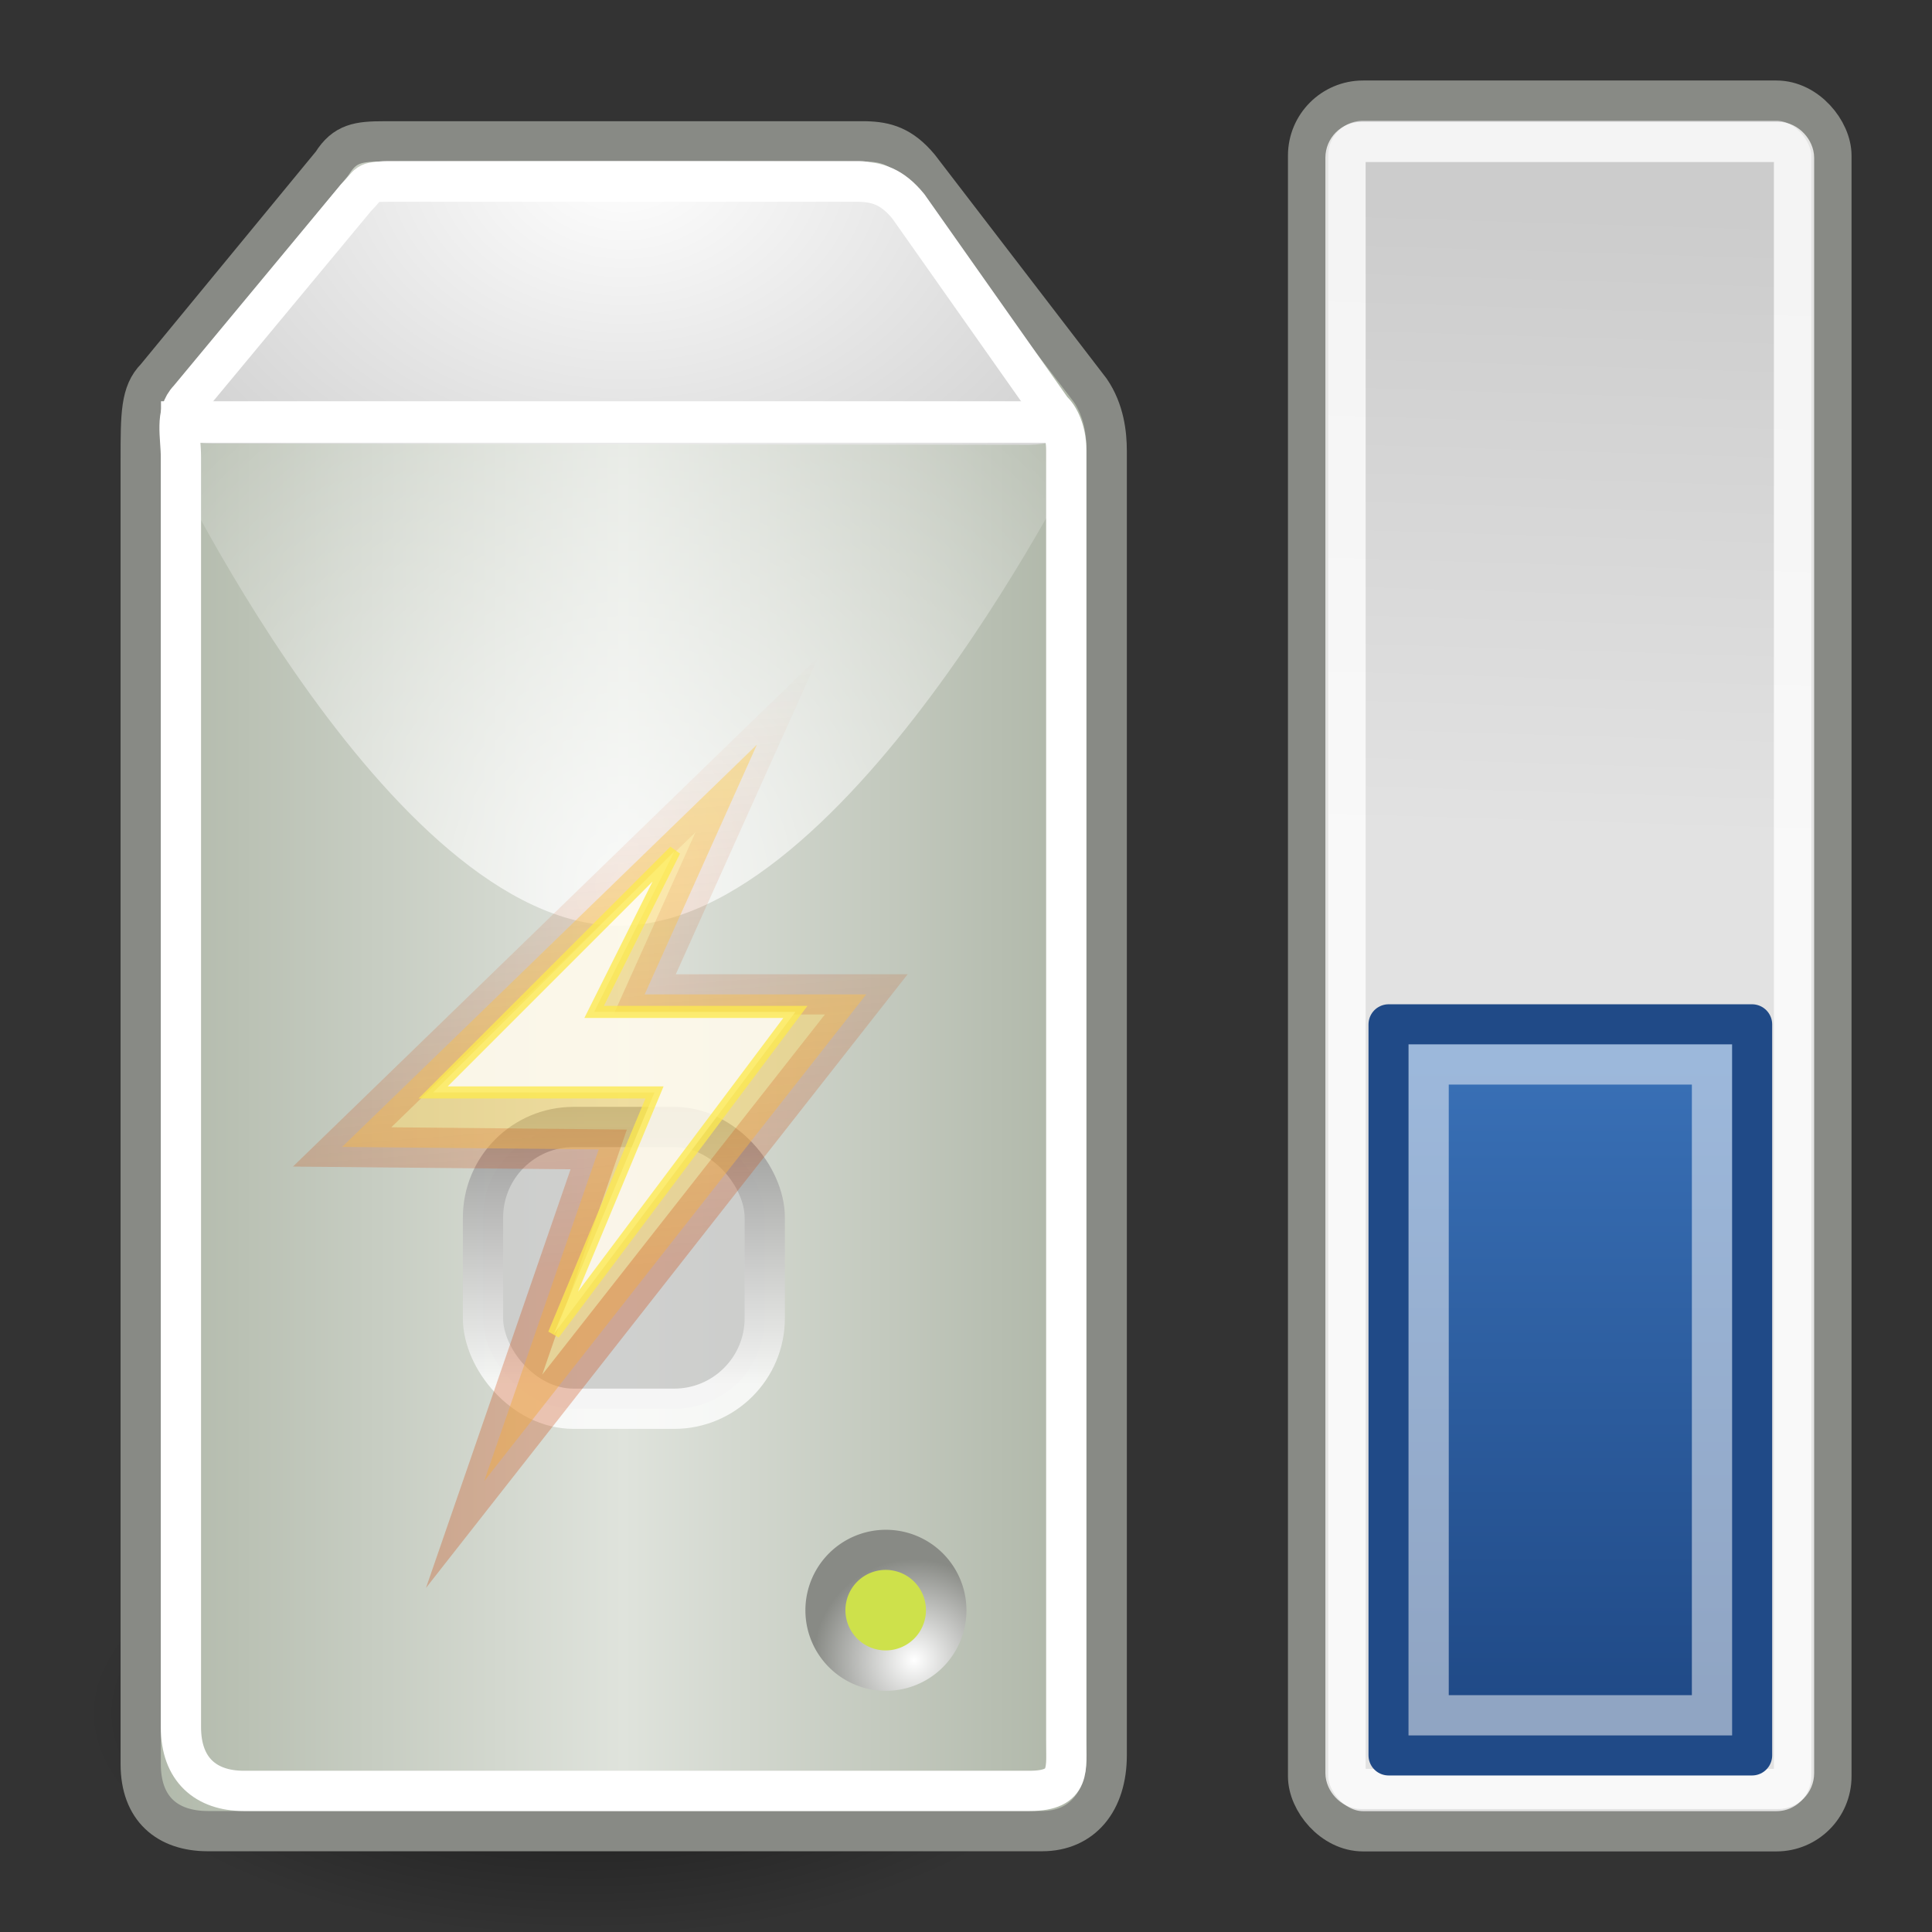 <?xml version="1.0" encoding="UTF-8" standalone="no"?>
<!-- Created with Inkscape (http://www.inkscape.org/) -->
<svg
   xmlns:dc="http://purl.org/dc/elements/1.1/"
   xmlns:cc="http://web.resource.org/cc/"
   xmlns:rdf="http://www.w3.org/1999/02/22-rdf-syntax-ns#"
   xmlns:svg="http://www.w3.org/2000/svg"
   xmlns="http://www.w3.org/2000/svg"
   xmlns:xlink="http://www.w3.org/1999/xlink"
   xmlns:sodipodi="http://inkscape.sourceforge.net/DTD/sodipodi-0.dtd"
   xmlns:inkscape="http://www.inkscape.org/namespaces/inkscape"
   sodipodi:docname="gpm-ups-charging-040.svg"
   sodipodi:docbase="/home/andreas/projekt/tango/powermanager/PowerManager/scalable"
   inkscape:version="0.43"
   sodipodi:version="0.32"
   id="svg2913"
   height="48px"
   width="48px">
  <rect width="100%" height="100%" fill="#333333" stroke="none"/>
  <defs
     id="defs3">
    <linearGradient
       inkscape:collect="always"
       id="linearGradient3252">
      <stop
         style="stop-color:#cb3e01;stop-opacity:1;"
         offset="0"
         id="stop3254" />
      <stop
         style="stop-color:#cb3e01;stop-opacity:0;"
         offset="1"
         id="stop3256" />
    </linearGradient>
    <linearGradient
       inkscape:collect="always"
       xlink:href="#linearGradient3252"
       id="linearGradient3258"
       x1="13.5"
       y1="31.51"
       x2="12.371"
       y2="16.697"
       gradientUnits="userSpaceOnUse"
       gradientTransform="translate(0,4)" />
    <linearGradient
       id="linearGradient2524">
      <stop
         style="stop-color:#204a87"
         offset="0"
         id="stop2526" />
      <stop
         style="stop-color:#3970b6;stop-opacity:1"
         offset="1"
         id="stop2528" />
    </linearGradient>
    <linearGradient
       id="linearGradient2276">
      <stop
         id="stop2278"
         offset="0"
         style="stop-color:#d76a00;stop-opacity:1" />
      <stop
         id="stop2280"
         offset="1"
         style="stop-color:#fc9f15;stop-opacity:1" />
    </linearGradient>
    <linearGradient
       id="linearGradient4318">
      <stop
         style="stop-color:#cc0000"
         offset="0"
         id="stop4320" />
      <stop
         style="stop-color:#ef2929"
         offset="1"
         id="stop4322" />
    </linearGradient>
    <linearGradient
       id="linearGradient4304">
      <stop
         style="stop-color:#cccccc;stop-opacity:1;"
         offset="0"
         id="stop4306" />
      <stop
         style="stop-color:#e2e2e2;stop-opacity:1;"
         offset="1"
         id="stop4308" />
    </linearGradient>
    <linearGradient
       id="linearGradient4292">
      <stop
         style="stop-color:#aeb6a7;stop-opacity:1;"
         offset="0"
         id="stop4294" />
      <stop
         id="stop4300"
         offset="0.5"
         style="stop-color:#dfe3dc;stop-opacity:1;" />
      <stop
         style="stop-color:#a9b1a2;stop-opacity:1;"
         offset="1"
         id="stop4296" />
    </linearGradient>
    <linearGradient
       id="linearGradient4097">
      <stop
         style="stop-color:#ffffff;stop-opacity:1;"
         offset="0"
         id="stop4099" />
      <stop
         style="stop-color:#878787;stop-opacity:1;"
         offset="1"
         id="stop4101" />
    </linearGradient>
    <linearGradient
       inkscape:collect="always"
       id="linearGradient4087">
      <stop
         style="stop-color:#ffffff;stop-opacity:1;"
         offset="0"
         id="stop4089" />
      <stop
         style="stop-color:#ffffff;stop-opacity:0;"
         offset="1"
         id="stop4091" />
    </linearGradient>
    <linearGradient
       id="linearGradient5699">
      <stop
         id="stop5701"
         offset="0"
         style="stop-color:#7a7a7a;stop-opacity:1;" />
      <stop
         id="stop5703"
         offset="1"
         style="stop-color:#a5a5a5;stop-opacity:1;" />
    </linearGradient>
    <linearGradient
       id="linearGradient2681">
      <stop
         style="stop-color:#000000;stop-opacity:0.475;"
         offset="0"
         id="stop2683" />
      <stop
         style="stop-color:#000000;stop-opacity:0;"
         offset="1"
         id="stop2685" />
    </linearGradient>
    <linearGradient
       id="linearGradient2673">
      <stop
         style="stop-color:#ffffff;stop-opacity:1;"
         offset="0"
         id="stop2675" />
      <stop
         style="stop-color:#888a85;stop-opacity:1"
         offset="1"
         id="stop2677" />
    </linearGradient>
    <linearGradient
       id="linearGradient4264"
       inkscape:collect="always">
      <stop
         id="stop4266"
         offset="0"
         style="stop-color:#000000;stop-opacity:1;" />
      <stop
         id="stop4268"
         offset="1"
         style="stop-color:#000000;stop-opacity:0;" />
    </linearGradient>
    <linearGradient
       id="linearGradient4254"
       inkscape:collect="always">
      <stop
         id="stop4256"
         offset="0"
         style="stop-color:#ffffff;stop-opacity:1;" />
      <stop
         id="stop4258"
         offset="1"
         style="stop-color:#ffffff;stop-opacity:0;" />
    </linearGradient>
    <linearGradient
       id="linearGradient4244">
      <stop
         id="stop4246"
         offset="0"
         style="stop-color:#ffffff;stop-opacity:1;" />
      <stop
         id="stop4248"
         offset="1"
         style="stop-color:#d3d3d3;stop-opacity:1;" />
    </linearGradient>
    <linearGradient
       id="linearGradient4228">
      <stop
         id="stop4230"
         offset="0"
         style="stop-color:#bbbbbb;stop-opacity:1;" />
      <stop
         id="stop4232"
         offset="1"
         style="stop-color:#9f9f9f;stop-opacity:1;" />
    </linearGradient>
    <linearGradient
       gradientUnits="userSpaceOnUse"
       y2="40.944"
       x2="36.183"
       y1="28.481"
       x1="7.605"
       id="linearGradient4234"
       xlink:href="#linearGradient4228"
       inkscape:collect="always"
       gradientTransform="translate(0,5.546300e-2)" />
    <radialGradient
       gradientUnits="userSpaceOnUse"
       gradientTransform="matrix(0.632,1.388567e-2,-1.063081e-2,0.486,4.21,4.675)"
       r="20.936"
       fy="-1.897"
       fx="17.798"
       cy="-1.897"
       cx="17.798"
       id="radialGradient4250"
       xlink:href="#linearGradient4244"
       inkscape:collect="always" />
    <linearGradient
       gradientUnits="userSpaceOnUse"
       y2="47.621"
       x2="44.096"
       y1="4.433"
       x1="12.378"
       id="linearGradient4260"
       xlink:href="#linearGradient4254"
       inkscape:collect="always"
       gradientTransform="translate(0,5.546300e-2)" />
    <radialGradient
       gradientUnits="userSpaceOnUse"
       gradientTransform="matrix(1,0,0,0.651,-6.16017e-16,9.456)"
       r="23.555"
       fy="27.096"
       fx="23.202"
       cy="27.096"
       cx="23.202"
       id="radialGradient4270"
       xlink:href="#linearGradient4264"
       inkscape:collect="always" />
    <linearGradient
       inkscape:collect="always"
       xlink:href="#linearGradient2681"
       id="linearGradient2689"
       gradientUnits="userSpaceOnUse"
       x1="25.785"
       y1="32.363"
       x2="25.785"
       y2="35.67" />
    <linearGradient
       gradientUnits="userSpaceOnUse"
       y2="10.596"
       x2="16.127"
       y1="22.705"
       x1="34.421"
       id="linearGradient5705"
       xlink:href="#linearGradient5699"
       inkscape:collect="always" />
    <radialGradient
       inkscape:collect="always"
       xlink:href="#linearGradient4087"
       id="radialGradient4093"
       cx="15.5"
       cy="26.583"
       fx="15.5"
       fy="26.583"
       r="11.5"
       gradientTransform="matrix(1.533,2.800534e-16,-4.144469e-16,1.583,-8.258,-20.075)"
       gradientUnits="userSpaceOnUse" />
    <linearGradient
       inkscape:collect="always"
       xlink:href="#linearGradient4097"
       id="linearGradient4103"
       x1="15.5"
       y1="34.375"
       x2="15.5"
       y2="27.5"
       gradientUnits="userSpaceOnUse" />
    <linearGradient
       inkscape:collect="always"
       xlink:href="#linearGradient4292"
       id="linearGradient4298"
       x1="2.996"
       y1="24.503"
       x2="27.996"
       y2="24.503"
       gradientUnits="userSpaceOnUse" />
    <linearGradient
       inkscape:collect="always"
       xlink:href="#linearGradient4304"
       id="linearGradient4310"
       x1="38.187"
       y1="5.171"
       x2="37.715"
       y2="20.639"
       gradientUnits="userSpaceOnUse"
       gradientTransform="matrix(0.998,0,0,1.004,5.343627e-2,-1.04773e-2)" />
    <radialGradient
       inkscape:collect="always"
       xlink:href="#linearGradient2673"
       id="radialGradient2377"
       gradientUnits="userSpaceOnUse"
       gradientTransform="matrix(1.254,-7.218212e-15,7.218212e-15,1.254,-10.361,-8.567)"
       cx="41.245"
       cy="34.418"
       fx="41.245"
       fy="34.418"
       r="0.984" />
    <linearGradient
       inkscape:collect="always"
       xlink:href="#linearGradient2524"
       id="linearGradient2515"
       gradientUnits="userSpaceOnUse"
       gradientTransform="matrix(1,0,0,0.925,1.002328e-2,3.224)"
       x1="39.005"
       y1="42.177"
       x2="39.005"
       y2="25.179" />
  </defs>
  <sodipodi:namedview
     fill="#204a87"
     inkscape:showpageshadow="false"
     inkscape:window-y="25"
     inkscape:window-x="0"
     inkscape:window-height="945"
     inkscape:window-width="1270"
     inkscape:document-units="px"
     inkscape:grid-bbox="true"
     showgrid="false"
     inkscape:current-layer="layer2"
     inkscape:cy="25.678429"
     inkscape:cx="20.367014"
     inkscape:zoom="16"
     inkscape:pageshadow="2"
     inkscape:pageopacity="0.0"
     borderopacity="0.361"
     bordercolor="#666666"
     pagecolor="#ffffff"
     id="base"
     stroke="#204a87" />
  <g
     inkscape:label="pix"
     id="layer2"
     inkscape:groupmode="layer">
    <path
       transform="matrix(0.528,0,0,0.363,2.303,32.73)"
       d="M 46.757 27.096 A 23.555 15.335 0 1 1  -0.354,27.096 A 23.555 15.335 0 1 1  46.757 27.096 z"
       sodipodi:ry="15.335379"
       sodipodi:rx="23.555494"
       sodipodi:cy="27.096155"
       sodipodi:cx="23.201941"
       id="path4262"
       style="opacity:0.56;color:#000000;fill:url(#radialGradient4270);fill-opacity:1;fill-rule:evenodd;stroke:none;stroke-width:1;stroke-linecap:round;stroke-linejoin:round;marker:none;marker-start:none;marker-mid:none;marker-end:none;stroke-miterlimit:4;stroke-dasharray:none;stroke-dashoffset:0;stroke-opacity:1;visibility:visible;display:inline;overflow:visible"
       sodipodi:type="arc" />
    <path
       sodipodi:nodetypes="cccsccccccccc"
       id="path4196"
       d="M 9.543,3.512 C 8.913,3.512 8.567,3.556 8.252,4.06 C 8.252,4.06 3.874,9.38 3.874,9.38 C 3.496,9.759 3.496,10.289 3.496,11.425 C 3.496,11.425 3.496,43.831 3.496,43.831 C 3.496,44.939 4.159,45.494 5.165,45.494 L 25.89,45.494 C 26.882,45.494 27.496,44.759 27.496,43.607 L 27.496,11.201 C 27.496,10.786 27.433,10.2 27.087,9.697 L 22.835,4.156 C 22.397,3.632 22.004,3.524 21.512,3.512 L 9.543,3.512 z "
       style="fill:url(#linearGradient4298);fill-opacity:1.0;fill-rule:evenodd;stroke:#888a85;stroke-width:1;stroke-linecap:round;stroke-linejoin:round;stroke-miterlimit:4;stroke-dasharray:none;stroke-opacity:1" />
    <path
       sodipodi:nodetypes="csccccccs"
       id="path3093"
       d="M 4.535,9.347 C 3.906,10.638 4.347,11.019 5.261,11.019 C 5.261,11.019 25.581,11.05 25.581,11.05 C 26.567,11.029 27.02,10.596 26.465,9.912 L 22.238,4.631 C 21.951,4.211 21.786,4.01 21.356,4 L 9.612,4 C 9.062,4 8.7,4.268 8.479,4.755 C 8.479,4.755 4.535,9.347 4.535,9.347 z "
       style="fill:url(#radialGradient4250);fill-opacity:1;fill-rule:evenodd;stroke:none;stroke-width:1px;stroke-linecap:butt;stroke-linejoin:miter;stroke-opacity:1" />
    <path
       sodipodi:type="arc"
       style="opacity:1;color:#000000;fill:url(#radialGradient2377);fill-opacity:1;fill-rule:evenodd;stroke:none;stroke-width:1.02px;stroke-linecap:butt;stroke-linejoin:miter;marker:none;marker-start:none;marker-mid:none;marker-end:none;stroke-miterlimit:4;stroke-dasharray:none;stroke-dashoffset:0;stroke-opacity:1;visibility:visible;display:inline;overflow:visible;font-family:Bitstream Vera Sans"
       id="path2671"
       sodipodi:cx="41.015625"
       sodipodi:cy="33.984375"
       sodipodi:rx="0.984375"
       sodipodi:ry="0.984375"
       d="M 42 33.984 A 0.984 0.984 0 1 1  40.031,33.984 A 0.984 0.984 0 1 1  42 33.984 z"
       transform="matrix(2.032,0,0,2.032,-61.333,-29.048)" />
    <path
       style="fill:none;fill-opacity:1;fill-rule:evenodd;stroke:#ffffff;stroke-width:1;stroke-linecap:round;stroke-linejoin:round;stroke-miterlimit:4;stroke-dasharray:none;stroke-opacity:1"
       d="M 9.646,4.513 C 9.058,4.513 9.203,4.555 8.846,4.91 C 8.846,4.91 4.692,9.914 4.692,9.914 C 4.339,10.275 4.495,10.842 4.495,11.361 C 4.495,11.361 4.495,42.91 4.495,42.91 C 4.495,43.965 5.115,44.494 6.055,44.494 L 25.581,44.494 C 26.633,44.494 26.482,43.928 26.491,43.227 C 26.491,43.227 26.491,11.179 26.491,11.179 C 26.491,10.707 26.307,10.339 26.138,10.194 L 22.568,5.127 C 22.159,4.628 21.791,4.524 21.332,4.513 L 9.646,4.513 z "
       id="path4081"
       sodipodi:nodetypes="cccscccsccccc" />
    <rect
       style="opacity:1;color:#000000;fill:#ffffff;fill-opacity:1;fill-rule:evenodd;stroke:none;stroke-width:1;stroke-linecap:butt;stroke-linejoin:round;marker:none;marker-start:none;marker-mid:none;marker-end:none;stroke-miterlimit:4;stroke-dasharray:none;stroke-dashoffset:0;stroke-opacity:1;visibility:visible;display:inline;overflow:visible"
       id="rect4083"
       width="22.406"
       height="1.031"
       x="4"
       y="9.969" />
    <path
       style="opacity:0.791;color:#000000;fill:url(#radialGradient4093);fill-opacity:1.0;fill-rule:evenodd;stroke:none;stroke-width:1;stroke-linecap:butt;stroke-linejoin:round;marker:none;marker-start:none;marker-mid:none;marker-end:none;stroke-miterlimit:4;stroke-dasharray:none;stroke-dashoffset:0;stroke-opacity:1;visibility:visible;display:inline;overflow:visible"
       d="M 4,11 L 27,11 C 27,11 21.125,23 15.375,23 C 9.625,23 4,11 4,11 z "
       id="path4085"
       sodipodi:nodetypes="ccsc" />
    <rect
       style="opacity:0.791;color:#000000;fill:#cccccc;fill-opacity:1;fill-rule:evenodd;stroke:url(#linearGradient4103);stroke-width:1;stroke-linecap:butt;stroke-linejoin:round;marker:none;marker-start:none;marker-mid:none;marker-end:none;stroke-miterlimit:4;stroke-dasharray:none;stroke-dashoffset:0;stroke-opacity:1;visibility:visible;display:inline;overflow:visible"
       id="rect4095"
       width="7"
       height="7"
       x="12"
       y="28"
       rx="2.25"
       ry="2.25" />
    <rect
       style="opacity:1;color:#000000;fill:url(#linearGradient4310);fill-opacity:1;fill-rule:evenodd;stroke:#888a85;stroke-width:1;stroke-linecap:butt;stroke-linejoin:round;marker:none;marker-start:none;marker-mid:none;marker-end:none;stroke-miterlimit:4;stroke-dasharray:none;stroke-dashoffset:0;stroke-opacity:1;visibility:visible;display:inline;overflow:visible"
       id="rect4302"
       width="13.002"
       height="42.998"
       x="32.499"
       y="2.5"
       rx="1.366"
       ry="1.366" />
    <rect
       ry="0.394"
       rx="0.394"
       y="3.526"
       x="33.429"
       height="40.92"
       width="11.143"
       id="rect4312"
       style="opacity:0.78;color:#000000;fill:none;fill-opacity:1;fill-rule:evenodd;stroke:#ffffff;stroke-width:1;stroke-linecap:butt;stroke-linejoin:round;marker:none;marker-start:none;marker-mid:none;marker-end:none;stroke-miterlimit:4;stroke-dasharray:none;stroke-dashoffset:0;stroke-opacity:1;visibility:visible;display:inline;overflow:visible" />
    <path
       transform="matrix(1.016,0,0,1.016,-19.667,5.476)"
       d="M 42 33.984 A 0.984 0.984 0 1 1  40.031,33.984 A 0.984 0.984 0 1 1  42 33.984 z"
       sodipodi:ry="0.984375"
       sodipodi:rx="0.984375"
       sodipodi:cy="33.984375"
       sodipodi:cx="41.015625"
       id="path2375"
       style="opacity:1;color:#000000;fill:#cee14b;fill-opacity:1;fill-rule:evenodd;stroke:none;stroke-width:1.02px;stroke-linecap:butt;stroke-linejoin:miter;marker:none;marker-start:none;marker-mid:none;marker-end:none;stroke-miterlimit:4;stroke-dasharray:none;stroke-dashoffset:0;stroke-opacity:1;visibility:visible;display:inline;overflow:visible;font-family:Bitstream Vera Sans"
       sodipodi:type="arc" />
    <rect
       ry="0"
       rx="0"
       y="25.451"
       x="34.5"
       height="18.16"
       width="9.029"
       id="rect2513"
       style="opacity:1;color:#000000;fill:url(#linearGradient2515);fill-opacity:1;fill-rule:evenodd;stroke:#204a87;stroke-width:1;stroke-linecap:butt;stroke-linejoin:round;marker:none;marker-start:none;marker-mid:none;marker-end:none;stroke-miterlimit:4;stroke-dasharray:none;stroke-dashoffset:0;stroke-opacity:1;visibility:visible;display:inline;overflow:visible" />
    <rect
       style="opacity:0.5;fill:none;fill-opacity:1;stroke:#ffffff;stroke-width:1;stroke-linecap:butt;stroke-linejoin:miter;stroke-miterlimit:4;stroke-dasharray:none;stroke-dashoffset:0;stroke-opacity:1"
       id="rect1397"
       width="7.04"
       height="16.17"
       x="35.494"
       y="26.446" />
    <g
       id="g3263"
       transform="translate(-0.239,-3.859)">
      <path
         sodipodi:nodetypes="ccccccc"
         id="path2376"
         d="M 19.045,22.359 L 8.739,32.354 L 15.114,32.416 L 12.267,40.66 L 21.761,28.564 L 16.256,28.564 L 19.045,22.359 z "
         style="opacity:0.78;color:#000000;fill:#ffd663;fill-opacity:0.639;fill-rule:evenodd;stroke:url(#linearGradient3258);stroke-width:1;stroke-linecap:butt;stroke-linejoin:miter;marker:none;marker-start:none;marker-mid:none;marker-end:none;stroke-miterlimit:10;stroke-dasharray:none;stroke-dashoffset:0;stroke-opacity:0.361;visibility:visible;display:inline;overflow:visible" />
      <path
         style="opacity:0.78;color:#000000;fill:#ffffff;fill-opacity:1;fill-rule:evenodd;stroke:#fce94f;stroke-width:0.3;stroke-linecap:butt;stroke-linejoin:miter;marker:none;marker-start:none;marker-mid:none;marker-end:none;stroke-miterlimit:4;stroke-dasharray:none;stroke-dashoffset:0;stroke-opacity:1;visibility:visible;display:inline;overflow:visible"
         d="M 17,25 L 11,31 L 16.5,31 L 14,37 L 20,29 L 15,29 L 17,25 z "
         id="path3251" />
    </g>
  </g>
</svg>
